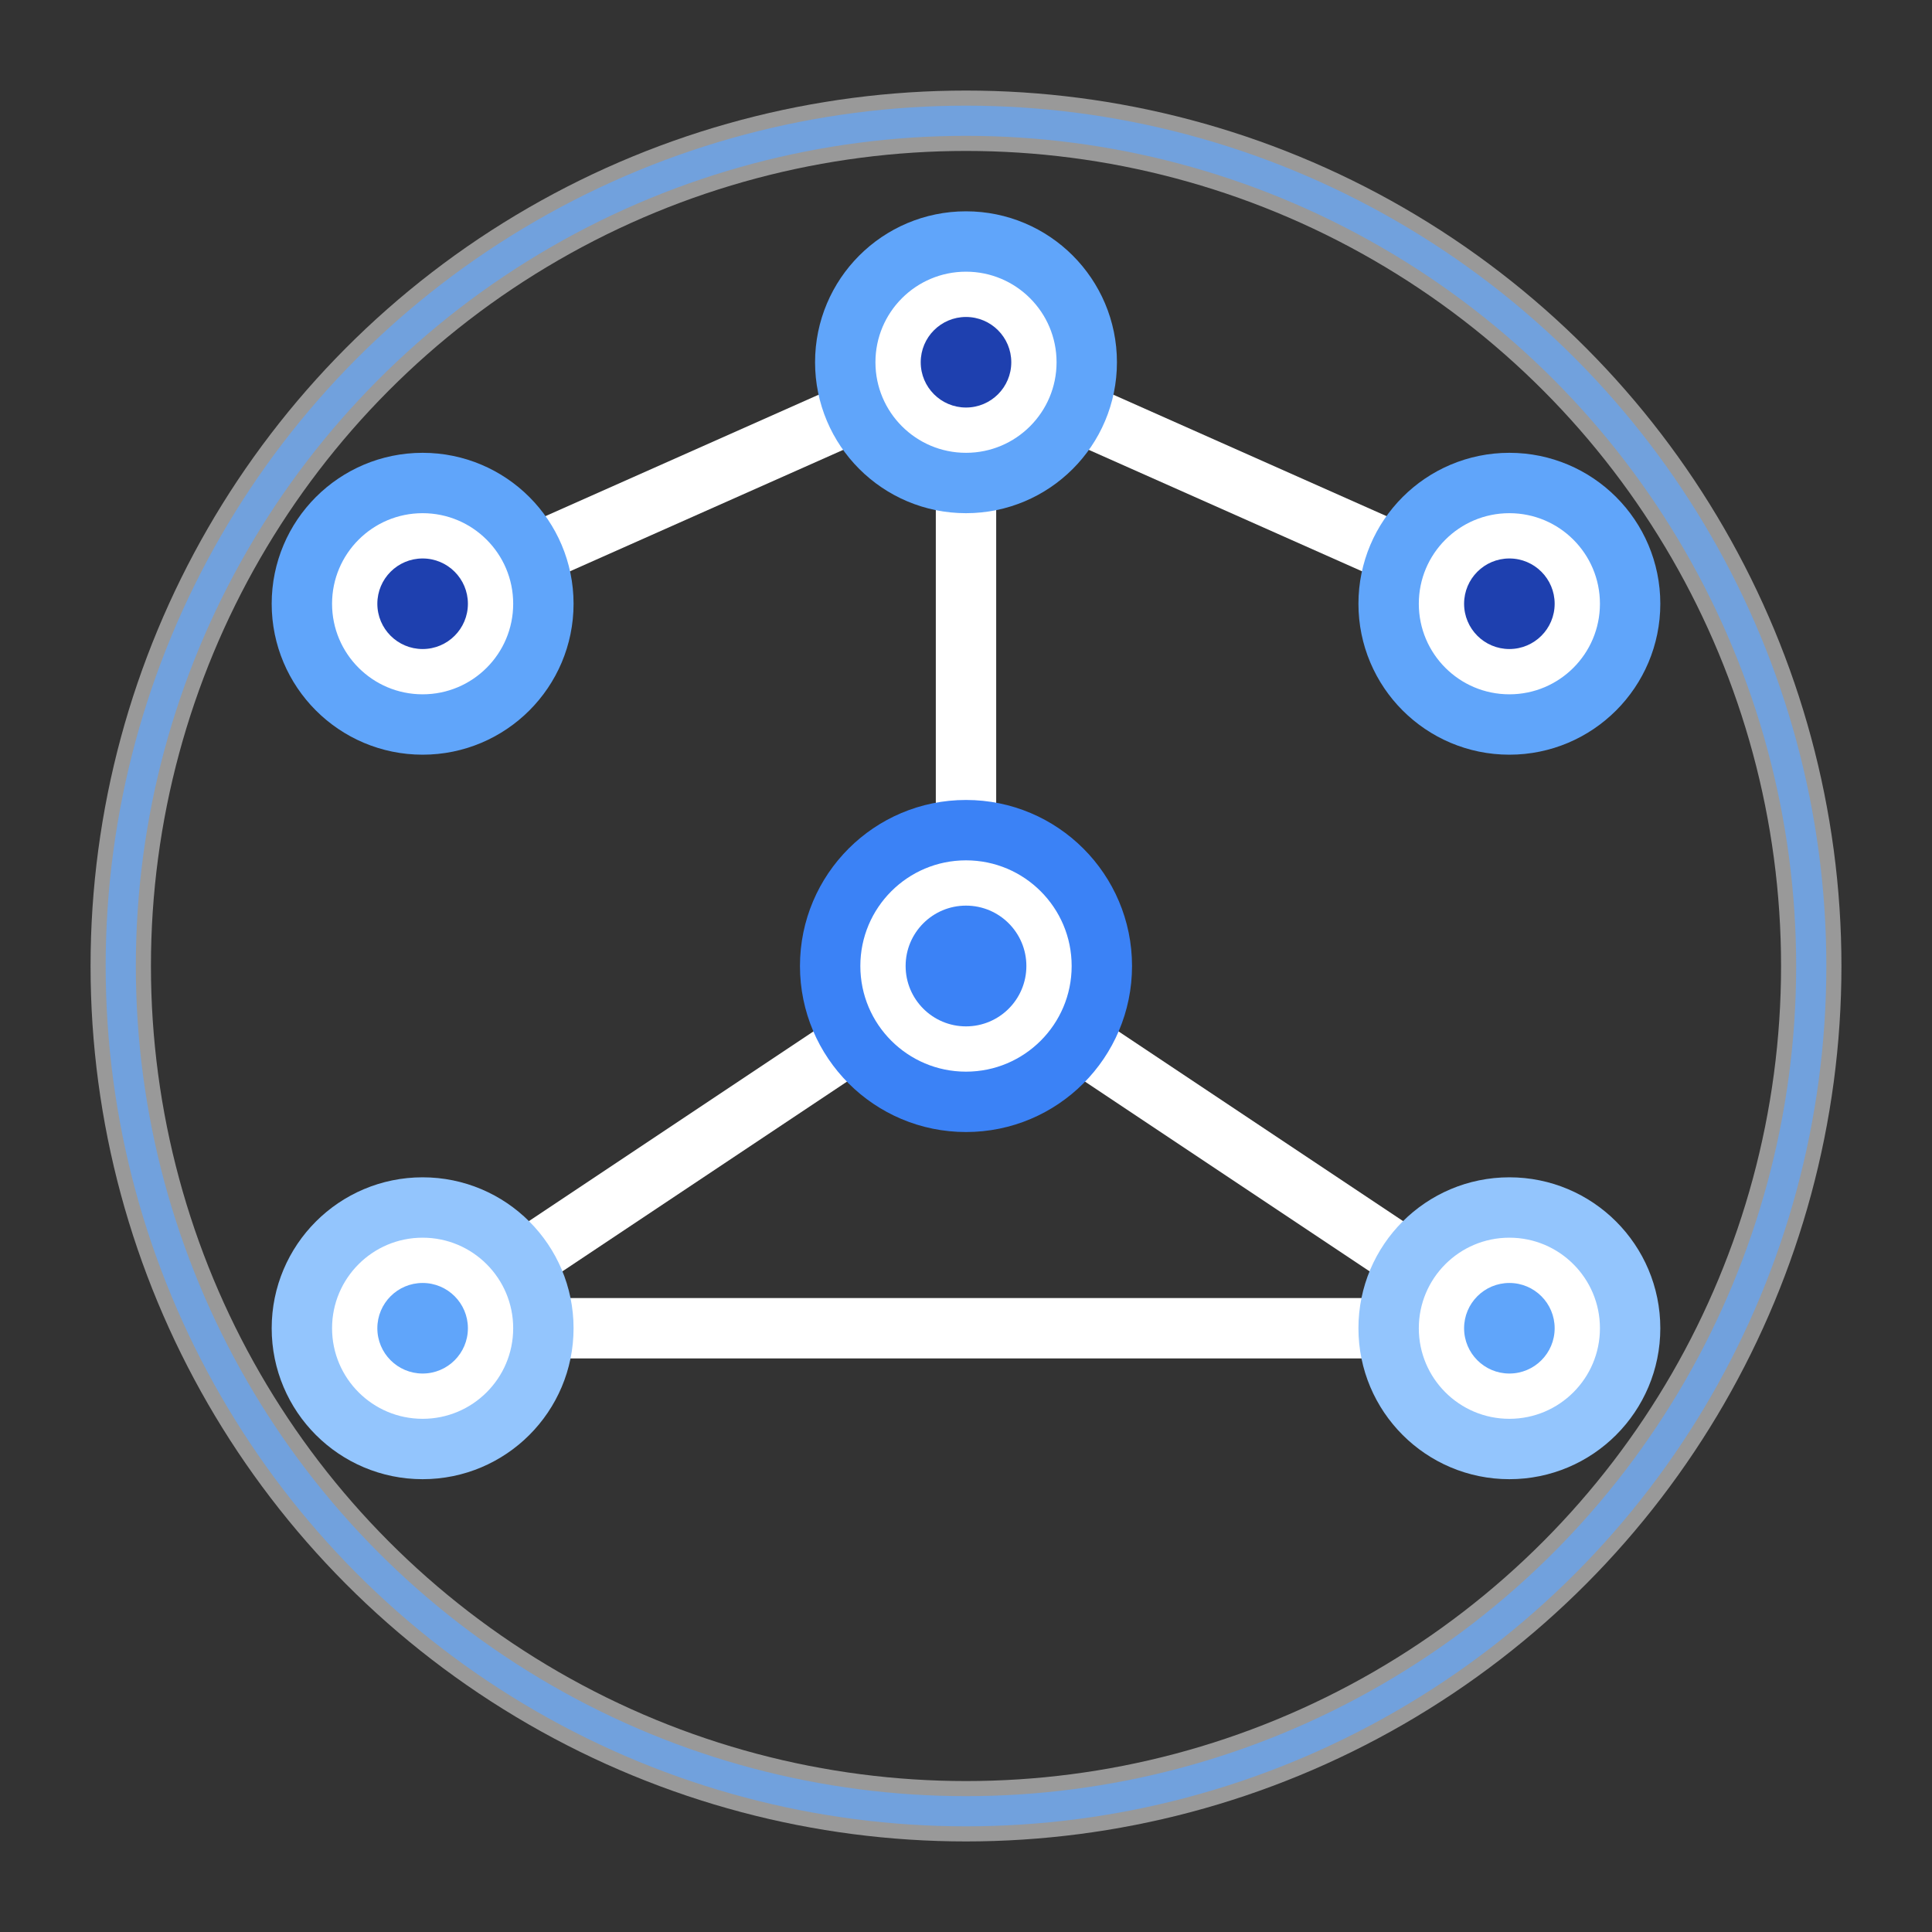 <svg viewBox="0 0 64 64" xmlns="http://www.w3.org/2000/svg">
  <rect x="0" y="0" width="64" height="64" fill="#333333" stroke="none"/>
  <!-- Transparent background for navbar use -->
  <rect width="64" height="64" fill="transparent"/>
  
  <!-- Six nodes concept within circle -->
  <g transform="translate(32, 32)">
    <!-- Outer circle boundary -->
    <circle cx="0" cy="0" r="28" fill="none" stroke="#ffffff" stroke-width="2" opacity="0.5"/>
    <circle cx="0" cy="0" r="28" fill="none" stroke="#60a5fa" stroke-width="1" opacity="0.7"/>
    
    <!-- Straight line connections showing DAG flow -->
    <!-- Primary flow paths -->
    <line x1="-18" y1="-12" x2="0" y2="-20" stroke="#ffffff" stroke-width="2" stroke-linecap="round"/>
    <line x1="18" y1="-12" x2="0" y2="-20" stroke="#ffffff" stroke-width="2" stroke-linecap="round"/>
    <line x1="0" y1="-20" x2="0" y2="0" stroke="#ffffff" stroke-width="2" stroke-linecap="round"/>
    <line x1="0" y1="0" x2="-18" y2="12" stroke="#ffffff" stroke-width="2" stroke-linecap="round"/>
    <line x1="0" y1="0" x2="18" y2="12" stroke="#ffffff" stroke-width="2" stroke-linecap="round"/>
    <line x1="-18" y1="12" x2="18" y2="12" stroke="#ffffff" stroke-width="2" stroke-linecap="round"/>
    
    <!-- Six nodes positioned in strategic locations -->
    <!-- Top input nodes -->
    <circle cx="-18" cy="-12" r="4" fill="#ffffff" stroke="#60a5fa" stroke-width="2"/>
    <circle cx="18" cy="-12" r="4" fill="#ffffff" stroke="#60a5fa" stroke-width="2"/>
    
    <!-- Top center processing node -->
    <circle cx="0" cy="-20" r="4" fill="#ffffff" stroke="#60a5fa" stroke-width="2"/>
    
    <!-- Center processing node -->
    <circle cx="0" cy="0" r="4.5" fill="#ffffff" stroke="#3b82f6" stroke-width="2"/>
    
    <!-- Bottom output nodes -->
    <circle cx="-18" cy="12" r="4" fill="#ffffff" stroke="#93c5fd" stroke-width="2"/>
    <circle cx="18" cy="12" r="4" fill="#ffffff" stroke="#93c5fd" stroke-width="2"/>
    
    <!-- Inner dots for visual hierarchy and node identification -->
    <circle cx="-18" cy="-12" r="1.5" fill="#1e40af"/>
    <circle cx="18" cy="-12" r="1.5" fill="#1e40af"/>
    <circle cx="0" cy="-20" r="1.5" fill="#1e40af"/>
    <circle cx="0" cy="0" r="2" fill="#3b82f6"/>
    <circle cx="-18" cy="12" r="1.5" fill="#60a5fa"/>
    <circle cx="18" cy="12" r="1.5" fill="#60a5fa"/>
  </g>
</svg>
